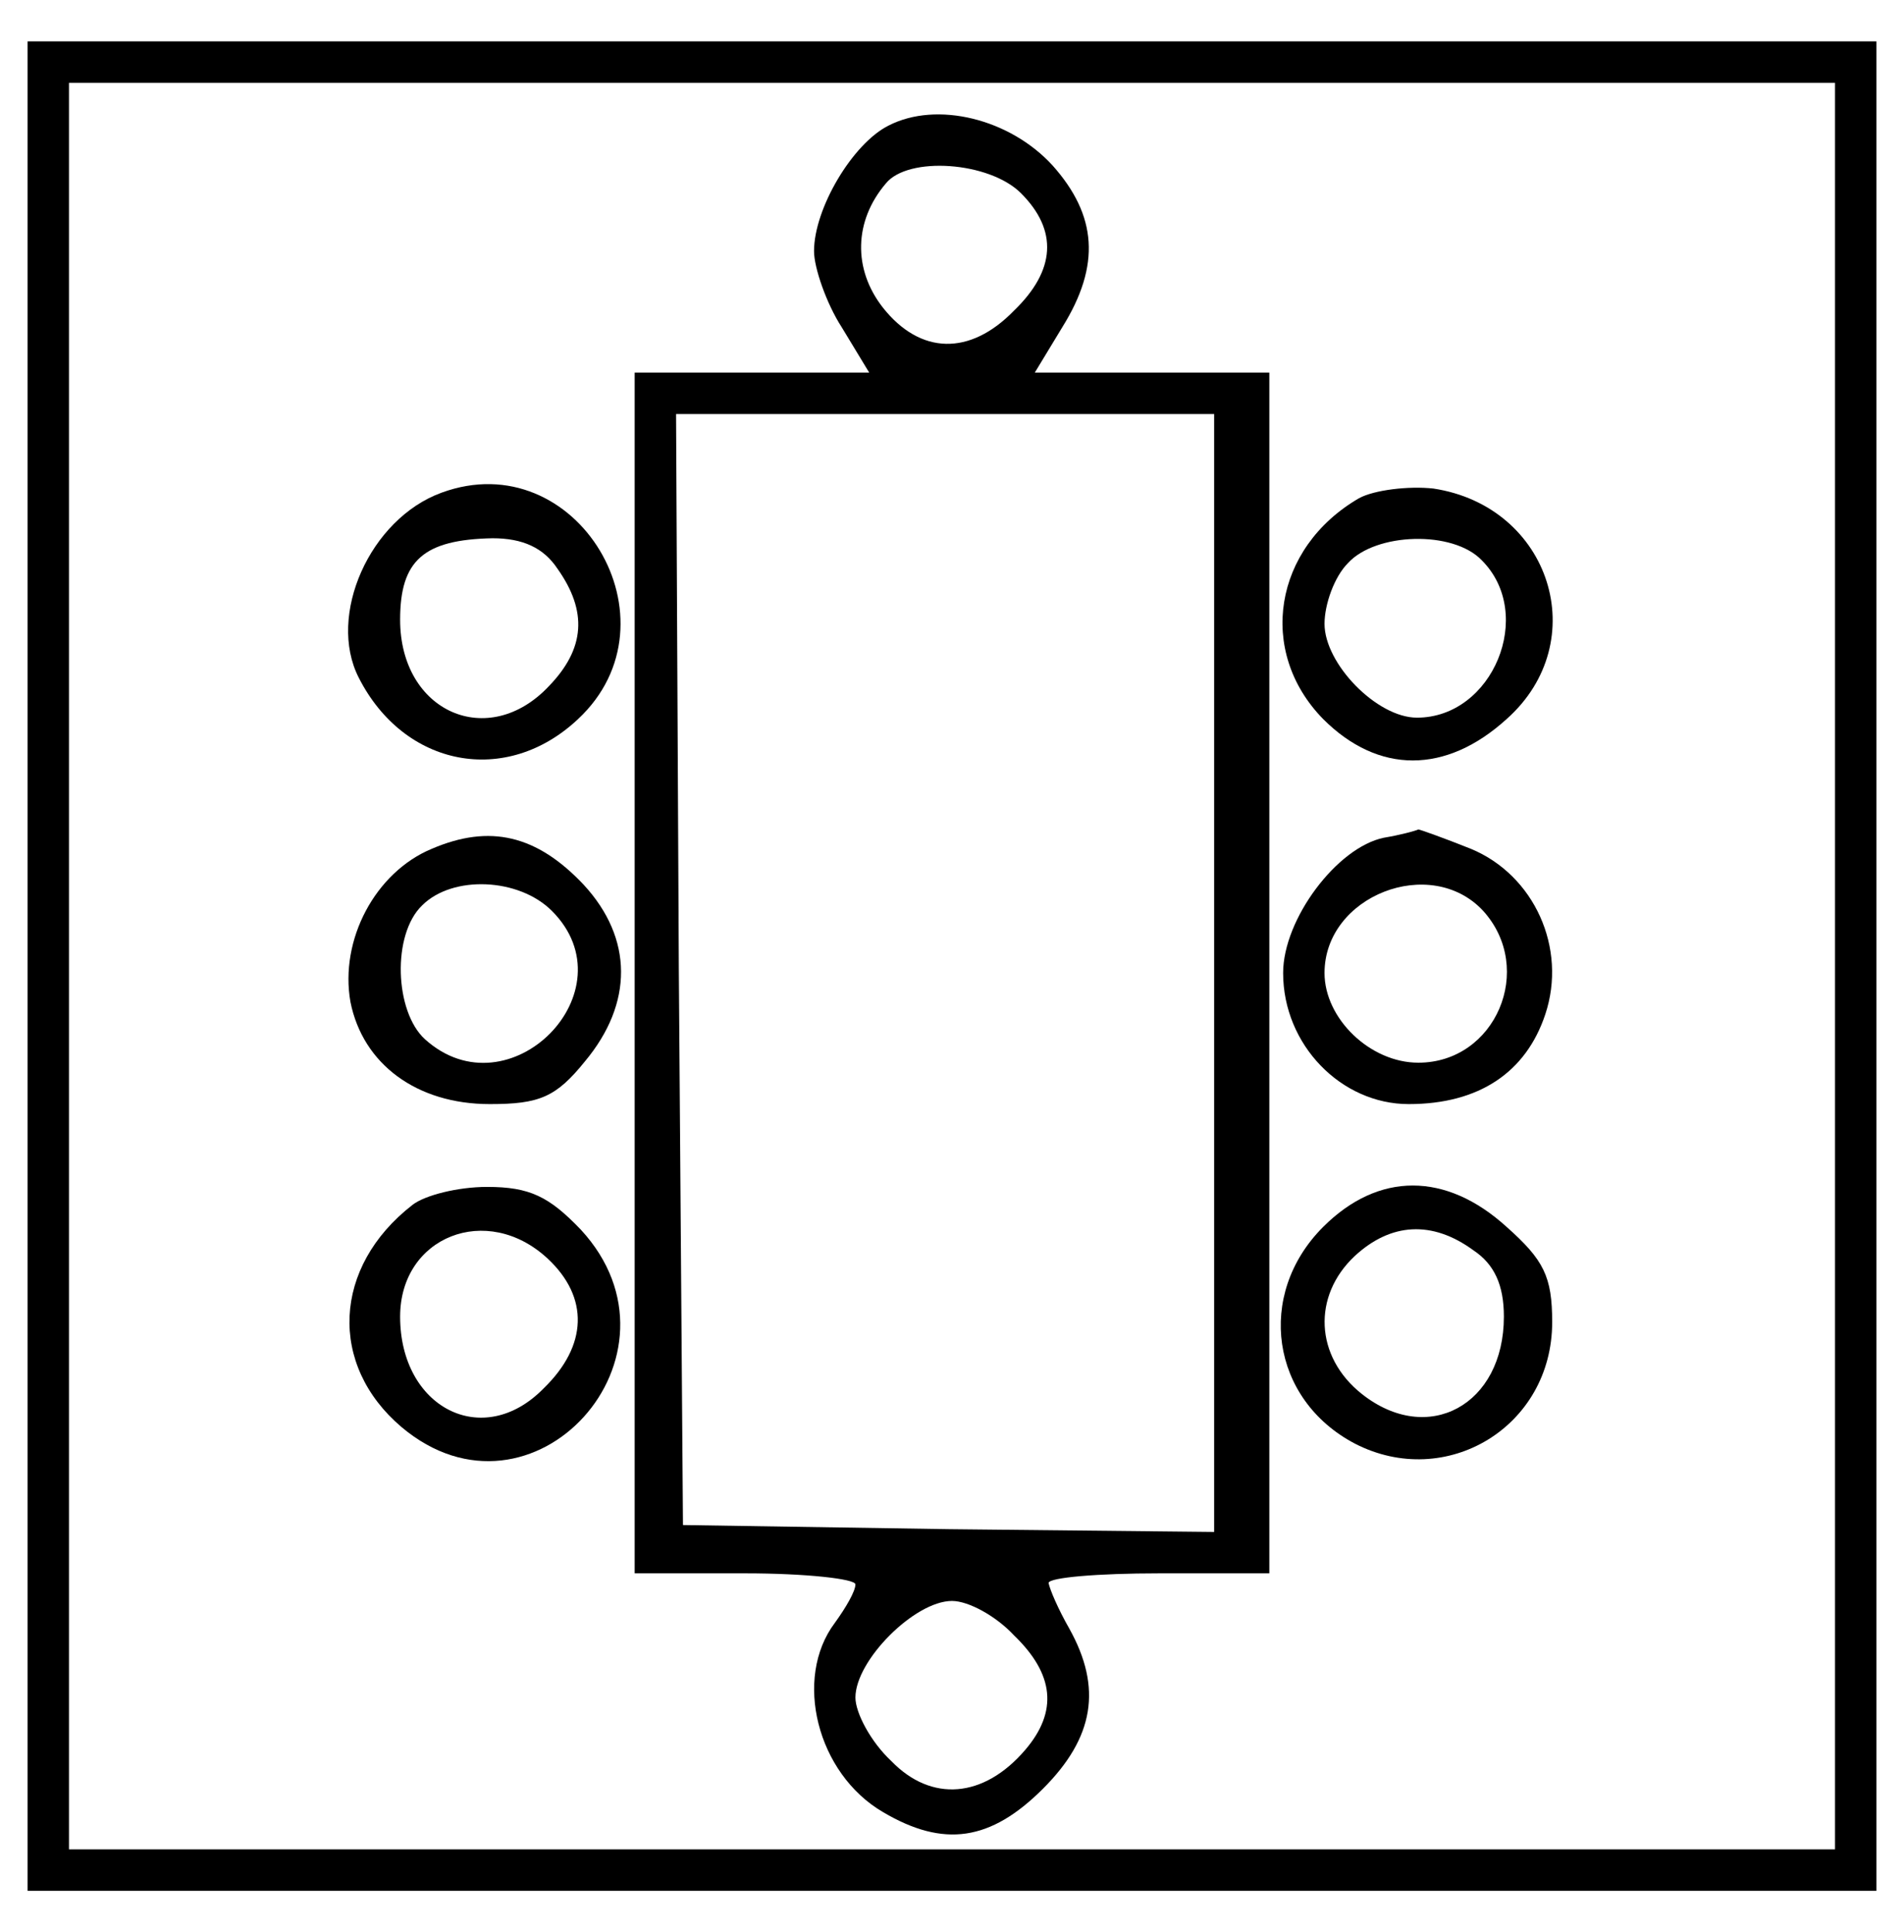 <?xml version="1.0" standalone="no"?>
<!DOCTYPE svg PUBLIC "-//W3C//DTD SVG 20010904//EN"
 "http://www.w3.org/TR/2001/REC-SVG-20010904/DTD/svg10.dtd">
<svg version="1.0" xmlns="http://www.w3.org/2000/svg"
 width="138pt" height="140pt" viewBox="0 0 138 140"
 preserveAspectRatio="xMidYMid meet">

<g transform="translate(0,140) scale(0.1,-0.1)"
fill="#000000" stroke="none">
<path d="M20 700 l0 -670 670 0 670 0 0 670 0 670 -670 0 -670 0 0 -670z
m1310 0 l0 -640 -640 0 -640 0 0 640 0 640 640 0 640 0 0 -640z"/>
<path d="M644 1309 c-26 -13 -54 -60 -54 -91 0 -12 9 -38 20 -55 l20 -33 -85
0 -85 0 0 -435 0 -435 80 0 c44 0 80 -4 80 -8 0 -5 -7 -17 -15 -28 -30 -40
-13 -109 35 -137 44 -26 78 -21 116 17 37 37 43 73 19 116 -8 14 -14 28 -15
33 0 4 36 7 80 7 l80 0 0 435 0 435 -85 0 -85 0 20 33 c28 45 25 81 -7 117
-31 34 -84 47 -119 29z m96 -49 c27 -27 25 -56 -5 -85 -32 -33 -68 -32 -95 2
-22 28 -21 63 2 90 16 20 75 16 98 -7z m140 -565 l0 -405 -192 2 -193 3 -3
403 -2 402 195 0 195 0 0 -405z m-145 -480 c29 -28 32 -55 8 -83 -30 -35 -68
-38 -97 -8 -15 14 -26 35 -26 46 0 27 43 70 70 70 12 0 32 -11 45 -25z"/>
<path d="M320 1043 c-52 -19 -83 -89 -60 -134 33 -65 107 -79 159 -30 76 71
-1 200 -99 164z m84 -55 c22 -31 20 -58 -6 -85 -44 -47 -108 -19 -108 48 0 43
17 58 67 59 22 0 37 -7 47 -22z"/>
<path d="M985 1039 c-62 -36 -74 -111 -26 -160 40 -40 89 -40 133 0 63 56 32
154 -53 167 -18 2 -43 -1 -54 -7z m89 -45 c39 -39 8 -114 -47 -114 -29 0 -67
39 -67 68 0 14 7 34 17 44 20 22 76 24 97 2z"/>
<path d="M313 785 c-41 -17 -67 -66 -59 -111 9 -45 48 -74 101 -74 36 0 48 5
69 31 35 42 35 89 -1 128 -34 36 -68 44 -110 26z m87 -45 c58 -58 -31 -148
-92 -93 -22 20 -24 76 -2 97 22 22 70 20 94 -4z"/>
<path d="M1003 793 c-34 -7 -73 -59 -73 -98 0 -52 42 -95 91 -95 51 0 85 23
99 65 16 48 -8 101 -54 120 -20 8 -37 14 -38 14 -2 -1 -13 -4 -25 -6z m72 -53
c38 -42 9 -110 -47 -110 -35 0 -68 32 -68 65 0 56 77 86 115 45z"/>
<path d="M299 527 c-58 -45 -61 -116 -8 -161 95 -80 214 52 130 143 -23 24
-37 31 -68 31 -21 0 -45 -6 -54 -13z m98 -39 c30 -28 29 -63 -3 -94 -44 -45
-104 -14 -104 52 0 58 63 83 107 42z"/>
<path d="M959 511 c-49 -49 -38 -125 23 -157 66 -34 143 12 143 88 0 33 -6 45
-33 69 -44 40 -93 40 -133 0z m109 -17 c15 -10 22 -25 22 -48 0 -64 -55 -94
-103 -56 -34 27 -36 71 -5 100 26 24 56 26 86 4z"/>
</g>
</svg>
